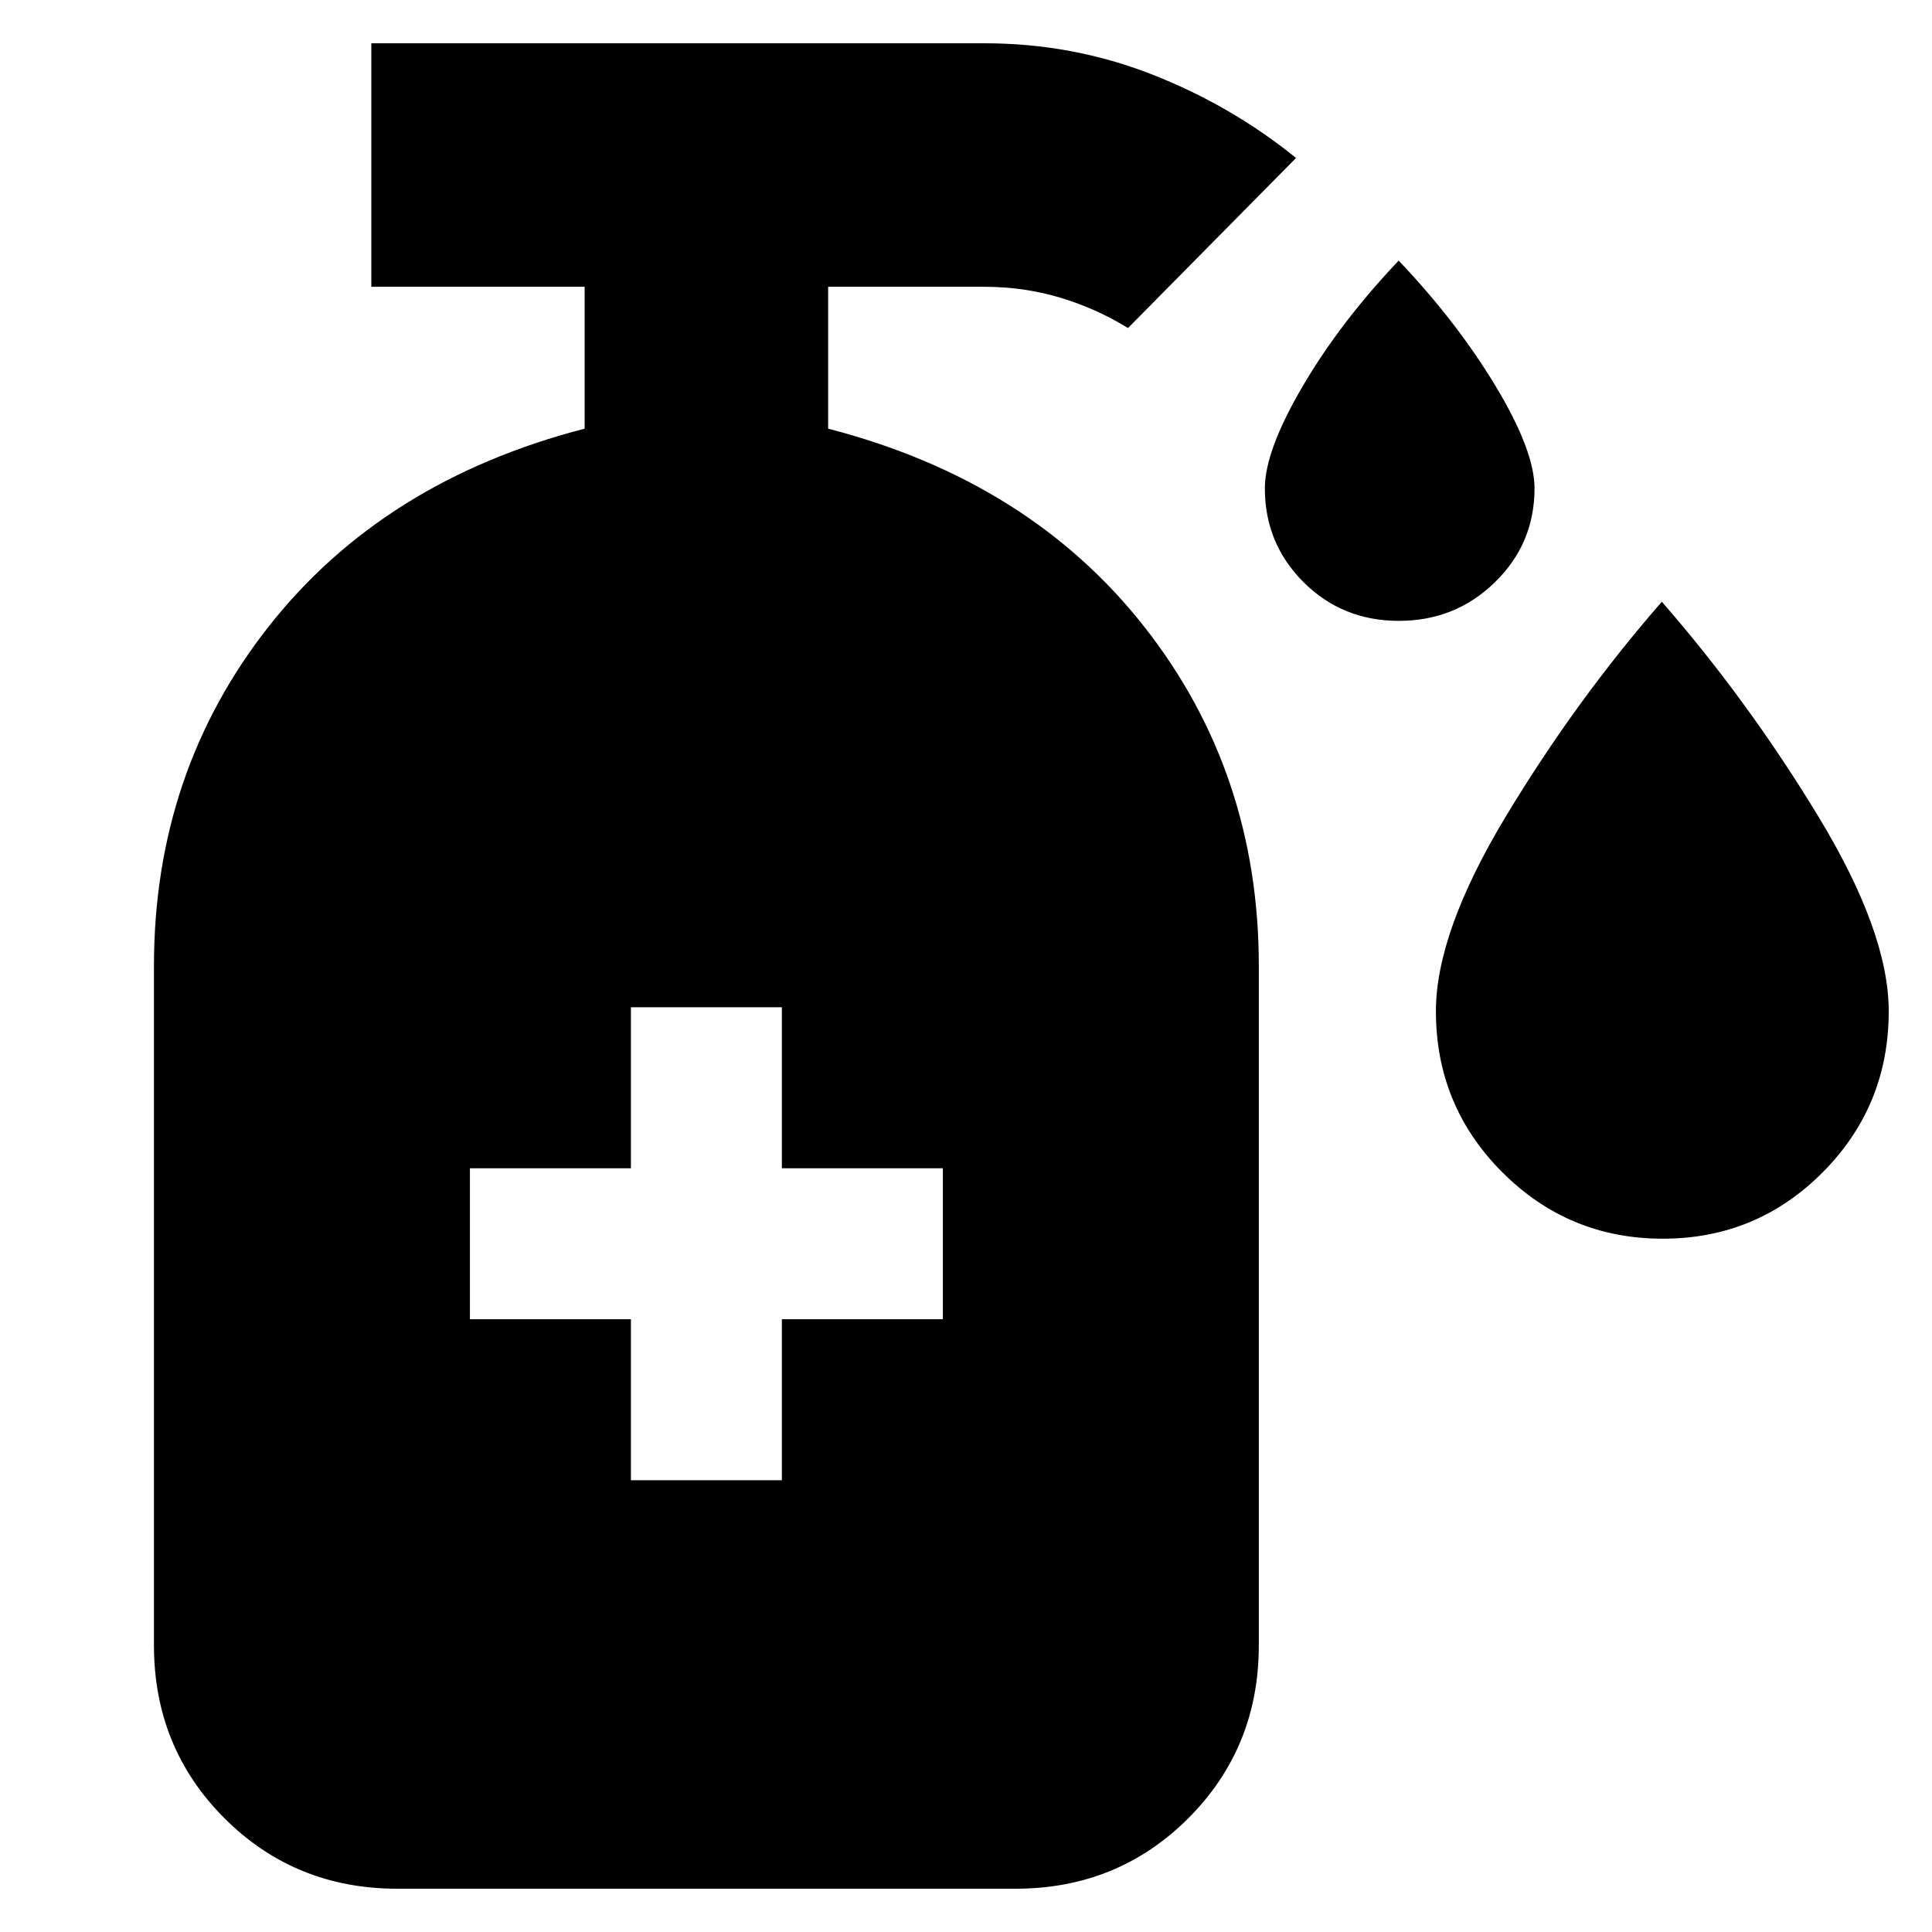<svg xmlns="http://www.w3.org/2000/svg" height="24" viewBox="0 -960 960 960" width="24"><path d="M695.09-651.5q-28.09 0-47.34-19.2-19.25-19.21-19.25-46.64 0-18.66 18.75-50.66Q666-800 695-830.5q29 30.5 48.25 62.5t19.25 50.66q0 27.43-19.66 46.64-19.66 19.2-47.75 19.2Zm131.12 307q-46.71 0-79.71-33-33-33-33-80.02 0-39.18 34.75-96.83T825.75-661q42.75 49 77.75 106.65 35 57.65 35 96.83 0 47.02-32.79 80.02-32.79 33-79.5 33Zm-512.71 120h75v-80h80v-75h-80v-80h-75v80h-80v75h80v80Zm-116 203q-50.94 0-85.97-35.03T76.5-142.5V-480q0-96.24 57-168.68 57-72.44 157-98.32v-70.5h-106v-121H489q43.87 0 83.37 15.47 39.5 15.48 71.63 41.53L560.5-797q-15.89-9.78-33.85-15.14-17.95-5.36-37.65-5.36h-77.5v70.5q100 25.88 157 98.32t57 168.68v337.5q0 50.94-35.03 85.97T504.5-21.5h-307Z"/></svg>